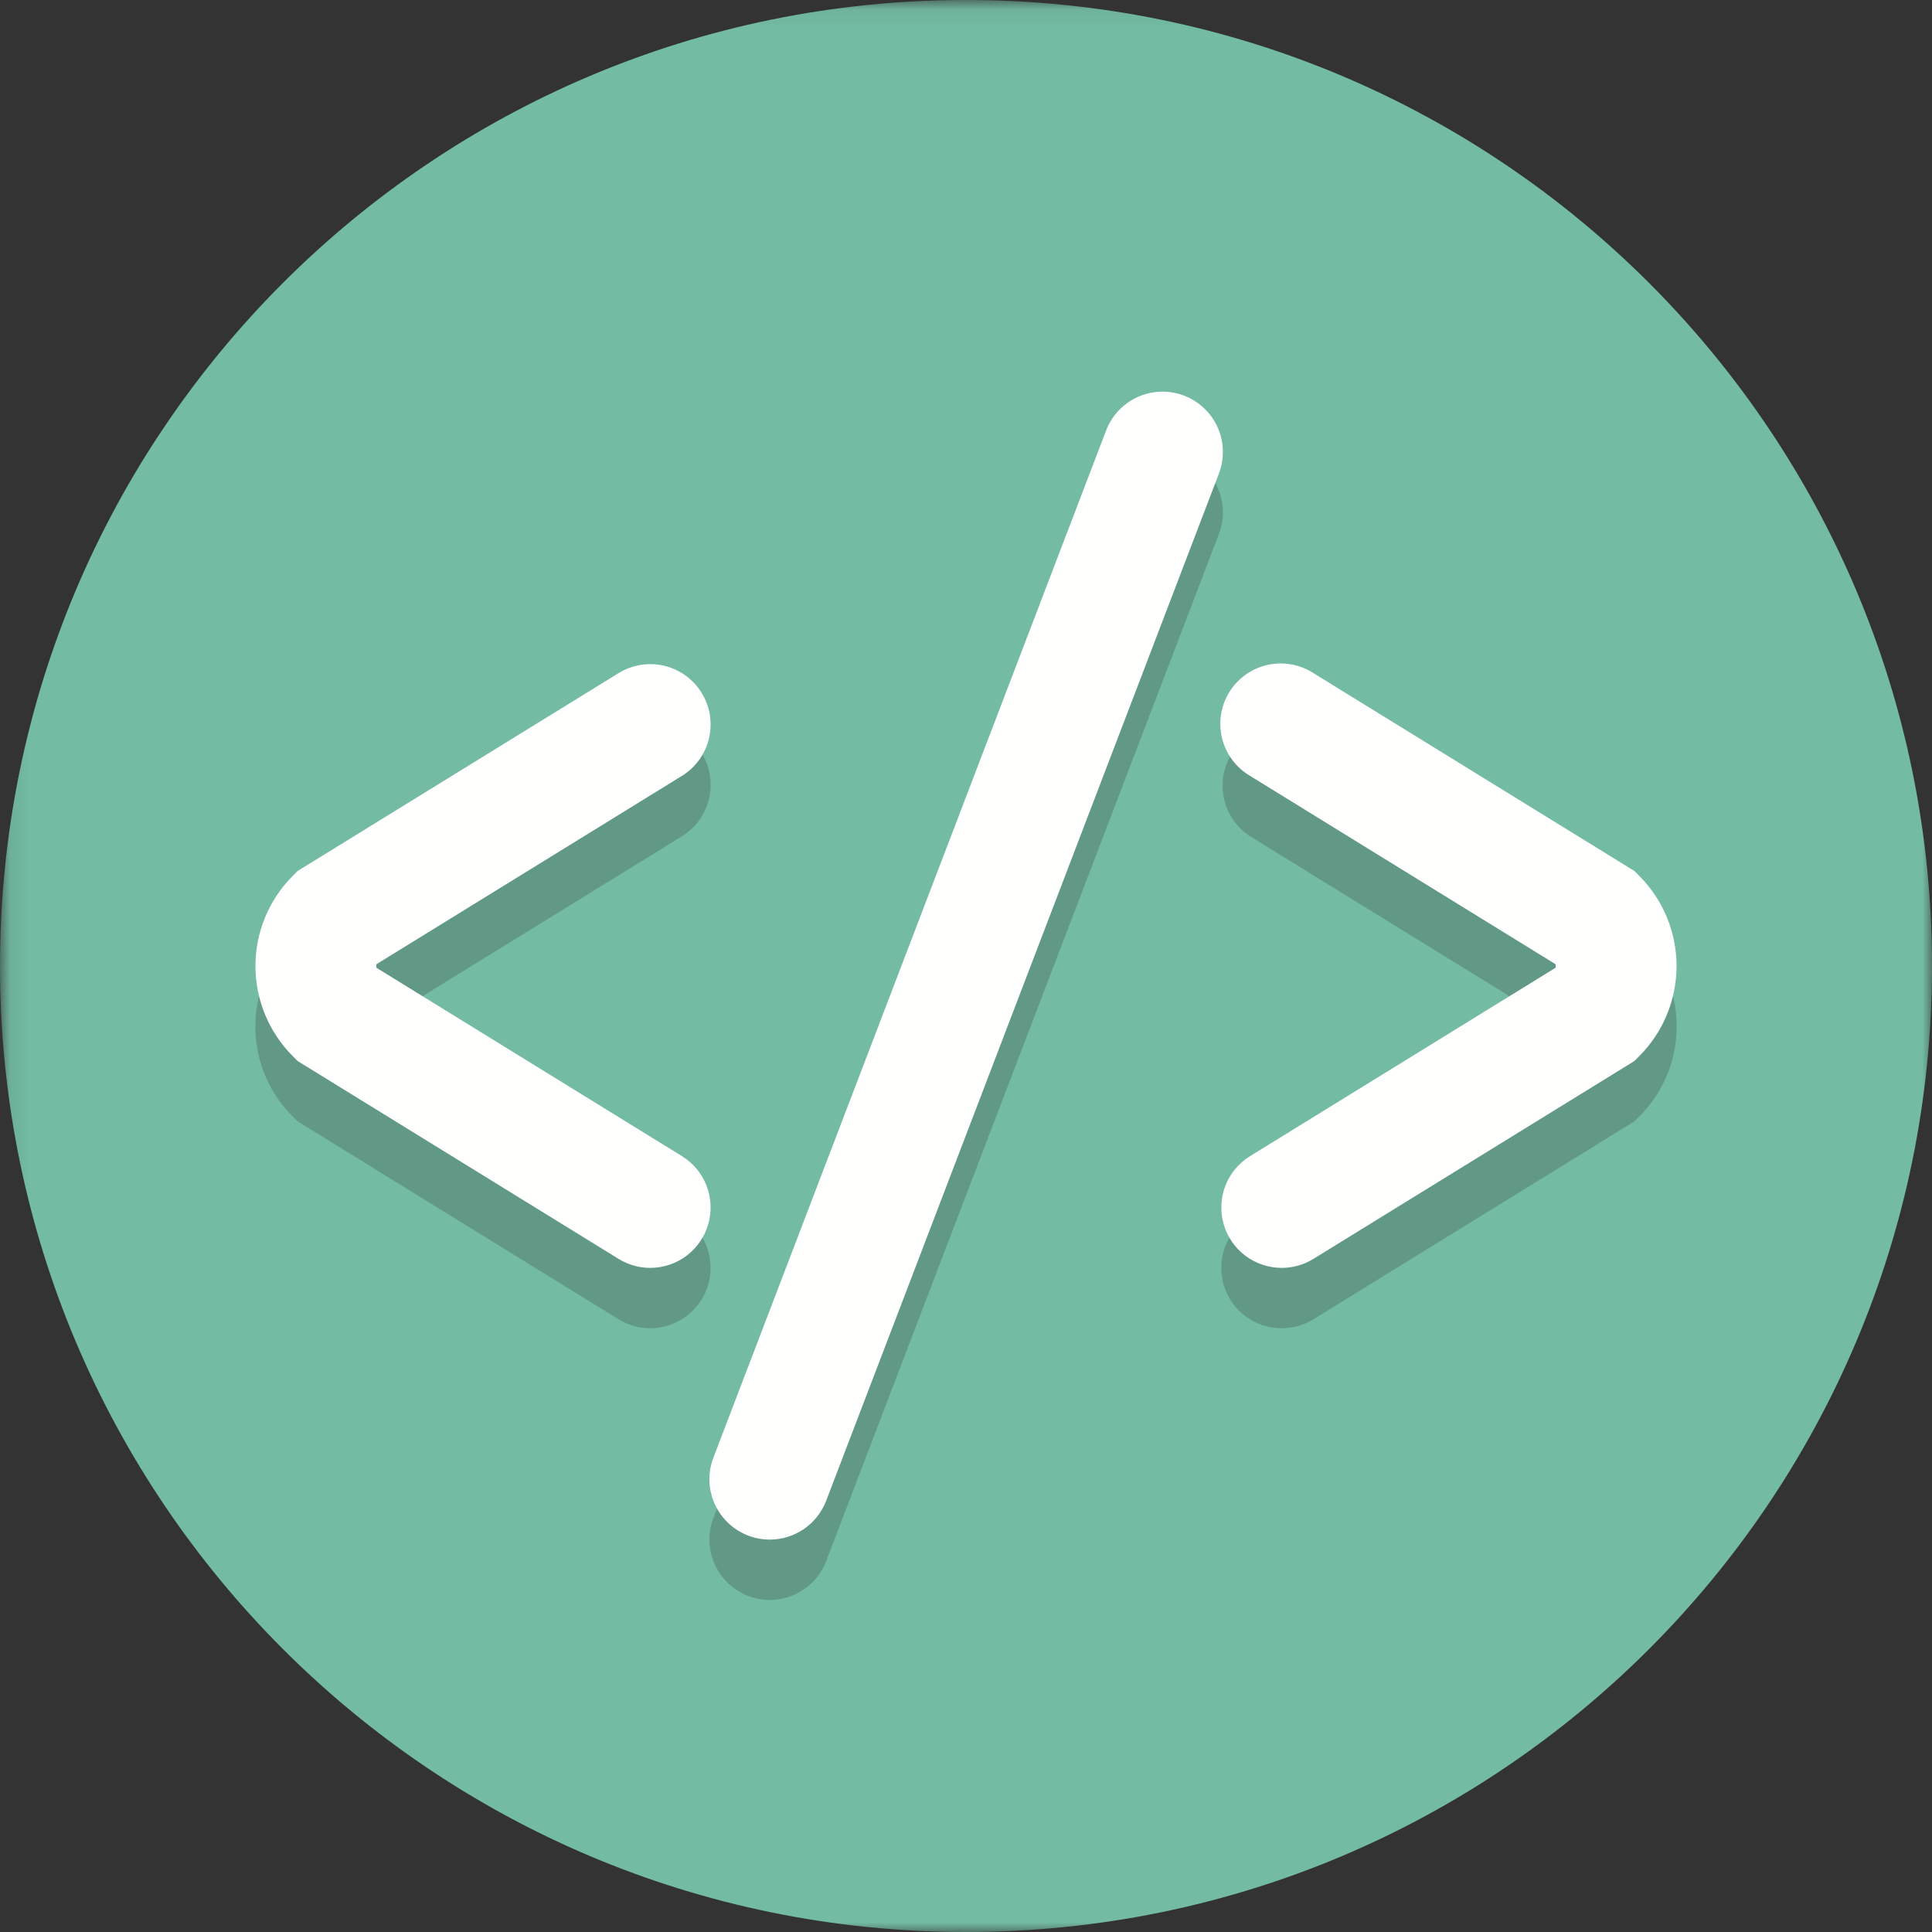 <svg width="100" height="100" viewBox="0 0 100 100" fill="none" xmlns="http://www.w3.org/2000/svg">
<rect x="0" y="0" width="100" height="100" fill="#333333" stroke="none"/>
<mask id="mask0" mask-type="alpha" maskUnits="userSpaceOnUse" x="0" y="0" width="100" height="100">
<path d="M0.094 100V0.062H100V100H0.094Z" fill="white"/>
</mask>
<g mask="url(#mask0)">
<path fill-rule="evenodd" clip-rule="evenodd" d="M100 50C100 77.614 77.614 100 50 100C22.386 100 0 77.614 0 50C0 22.386 22.386 0 50 0C77.614 0 100 22.386 100 50Z" fill="#73BBA3"/>
</g>
<path fill-rule="evenodd" clip-rule="evenodd" d="M66.345 68.75C65.664 68.752 65.001 68.531 64.457 68.121C63.913 67.711 63.517 67.135 63.331 66.479C63.145 65.824 63.179 65.126 63.426 64.491C63.674 63.856 64.122 63.32 64.703 62.964L80.522 53.212L80.533 53.125L80.522 53.038L64.703 43.286C64.019 42.841 63.536 42.146 63.357 41.35C63.178 40.554 63.317 39.719 63.746 39.024C64.174 38.33 64.857 37.83 65.648 37.632C66.44 37.434 67.278 37.553 67.983 37.964L84.592 48.206L84.85 48.464C85.465 49.074 85.952 49.8 86.284 50.601C86.616 51.401 86.785 52.259 86.783 53.125C86.785 53.991 86.616 54.849 86.284 55.649C85.953 56.449 85.466 57.175 84.852 57.786L84.592 58.044L67.983 68.286C67.472 68.6 66.905 68.75 66.345 68.75Z" fill="#629986"/>
<path fill-rule="evenodd" clip-rule="evenodd" d="M33.655 68.75C33.095 68.75 32.528 68.6 32.017 68.286L15.408 58.044L15.148 57.786C14.534 57.175 14.047 56.449 13.716 55.649C13.384 54.849 13.215 53.991 13.217 53.125C13.217 51.364 13.903 49.708 15.15 48.464L15.408 48.206L32.017 37.964C32.723 37.529 33.572 37.392 34.379 37.584C35.186 37.775 35.883 38.279 36.318 38.985C36.753 39.691 36.89 40.541 36.698 41.347C36.507 42.154 36.003 42.851 35.297 43.286L19.478 53.038L19.467 53.125L19.478 53.212L35.297 62.964C35.875 63.322 36.321 63.858 36.567 64.492C36.813 65.126 36.846 65.823 36.66 66.477C36.475 67.131 36.081 67.707 35.538 68.117C34.996 68.527 34.335 68.75 33.655 68.75Z" fill="#629986"/>
<path fill-rule="evenodd" clip-rule="evenodd" d="M39.844 82.812C39.337 82.812 38.838 82.689 38.39 82.454C37.941 82.218 37.557 81.876 37.27 81.459C36.983 81.042 36.801 80.561 36.741 80.058C36.681 79.555 36.744 79.045 36.925 78.572L57.237 25.447C57.38 25.058 57.598 24.701 57.88 24.398C58.161 24.094 58.5 23.849 58.877 23.678C59.254 23.506 59.661 23.411 60.075 23.398C60.489 23.385 60.901 23.455 61.288 23.603C61.674 23.75 62.028 23.974 62.328 24.259C62.627 24.545 62.867 24.887 63.034 25.267C63.2 25.646 63.289 26.054 63.296 26.468C63.303 26.882 63.228 27.294 63.075 27.678L42.763 80.803C42.537 81.394 42.137 81.903 41.615 82.261C41.094 82.62 40.477 82.812 39.844 82.812Z" fill="#629986"/>
<path fill-rule="evenodd" clip-rule="evenodd" d="M66.345 65.625C65.665 65.626 65.002 65.405 64.458 64.996C63.915 64.586 63.52 64.01 63.334 63.355C63.148 62.7 63.181 62.002 63.428 61.368C63.675 60.733 64.123 60.197 64.703 59.841L80.52 50.089V49.911L64.703 40.159C64.345 39.949 64.032 39.668 63.783 39.335C63.534 39.002 63.355 38.622 63.254 38.218C63.154 37.815 63.136 37.395 63.2 36.984C63.264 36.574 63.409 36.179 63.627 35.825C63.846 35.471 64.132 35.165 64.471 34.923C64.809 34.681 65.192 34.509 65.598 34.418C66.004 34.326 66.424 34.316 66.833 34.389C67.243 34.461 67.633 34.615 67.983 34.841L84.594 45.081L84.852 45.339C86.085 46.577 86.778 48.253 86.778 50C86.778 51.747 86.085 53.423 84.852 54.661L84.594 54.919L67.983 65.159C67.472 65.475 66.905 65.625 66.345 65.625Z" fill="#FFFFFE"/>
<path fill-rule="evenodd" clip-rule="evenodd" d="M33.655 65.625C33.095 65.625 32.528 65.475 32.017 65.159L15.406 54.919L15.148 54.661C13.915 53.423 13.222 51.747 13.222 50C13.222 48.253 13.915 46.577 15.148 45.339L15.406 45.081L32.017 34.841C32.722 34.406 33.572 34.269 34.378 34.46C35.184 34.651 35.882 35.155 36.316 35.86C36.751 36.566 36.888 37.415 36.697 38.221C36.506 39.027 36.002 39.724 35.297 40.159L19.48 49.911V50.089L35.297 59.841C35.876 60.198 36.322 60.734 36.569 61.368C36.815 62.002 36.848 62.699 36.662 63.353C36.476 64.008 36.082 64.584 35.539 64.994C34.996 65.403 34.335 65.625 33.655 65.625Z" fill="#FFFFFE"/>
<path fill-rule="evenodd" clip-rule="evenodd" d="M39.844 79.689C39.337 79.689 38.838 79.566 38.389 79.33C37.941 79.094 37.556 78.753 37.269 78.335C36.982 77.918 36.8 77.437 36.74 76.934C36.681 76.43 36.744 75.92 36.925 75.447L57.237 22.322C57.38 21.933 57.598 21.576 57.88 21.273C58.161 20.969 58.5 20.724 58.877 20.553C59.254 20.381 59.661 20.286 60.075 20.273C60.489 20.26 60.901 20.33 61.288 20.478C61.674 20.625 62.028 20.849 62.328 21.134C62.627 21.42 62.867 21.762 63.034 22.142C63.2 22.521 63.289 22.929 63.296 23.343C63.303 23.757 63.228 24.169 63.075 24.553L42.763 77.678C42.537 78.269 42.137 78.778 41.616 79.137C41.095 79.496 40.477 79.689 39.844 79.689Z" fill="#FFFFFE"/>
</svg>
